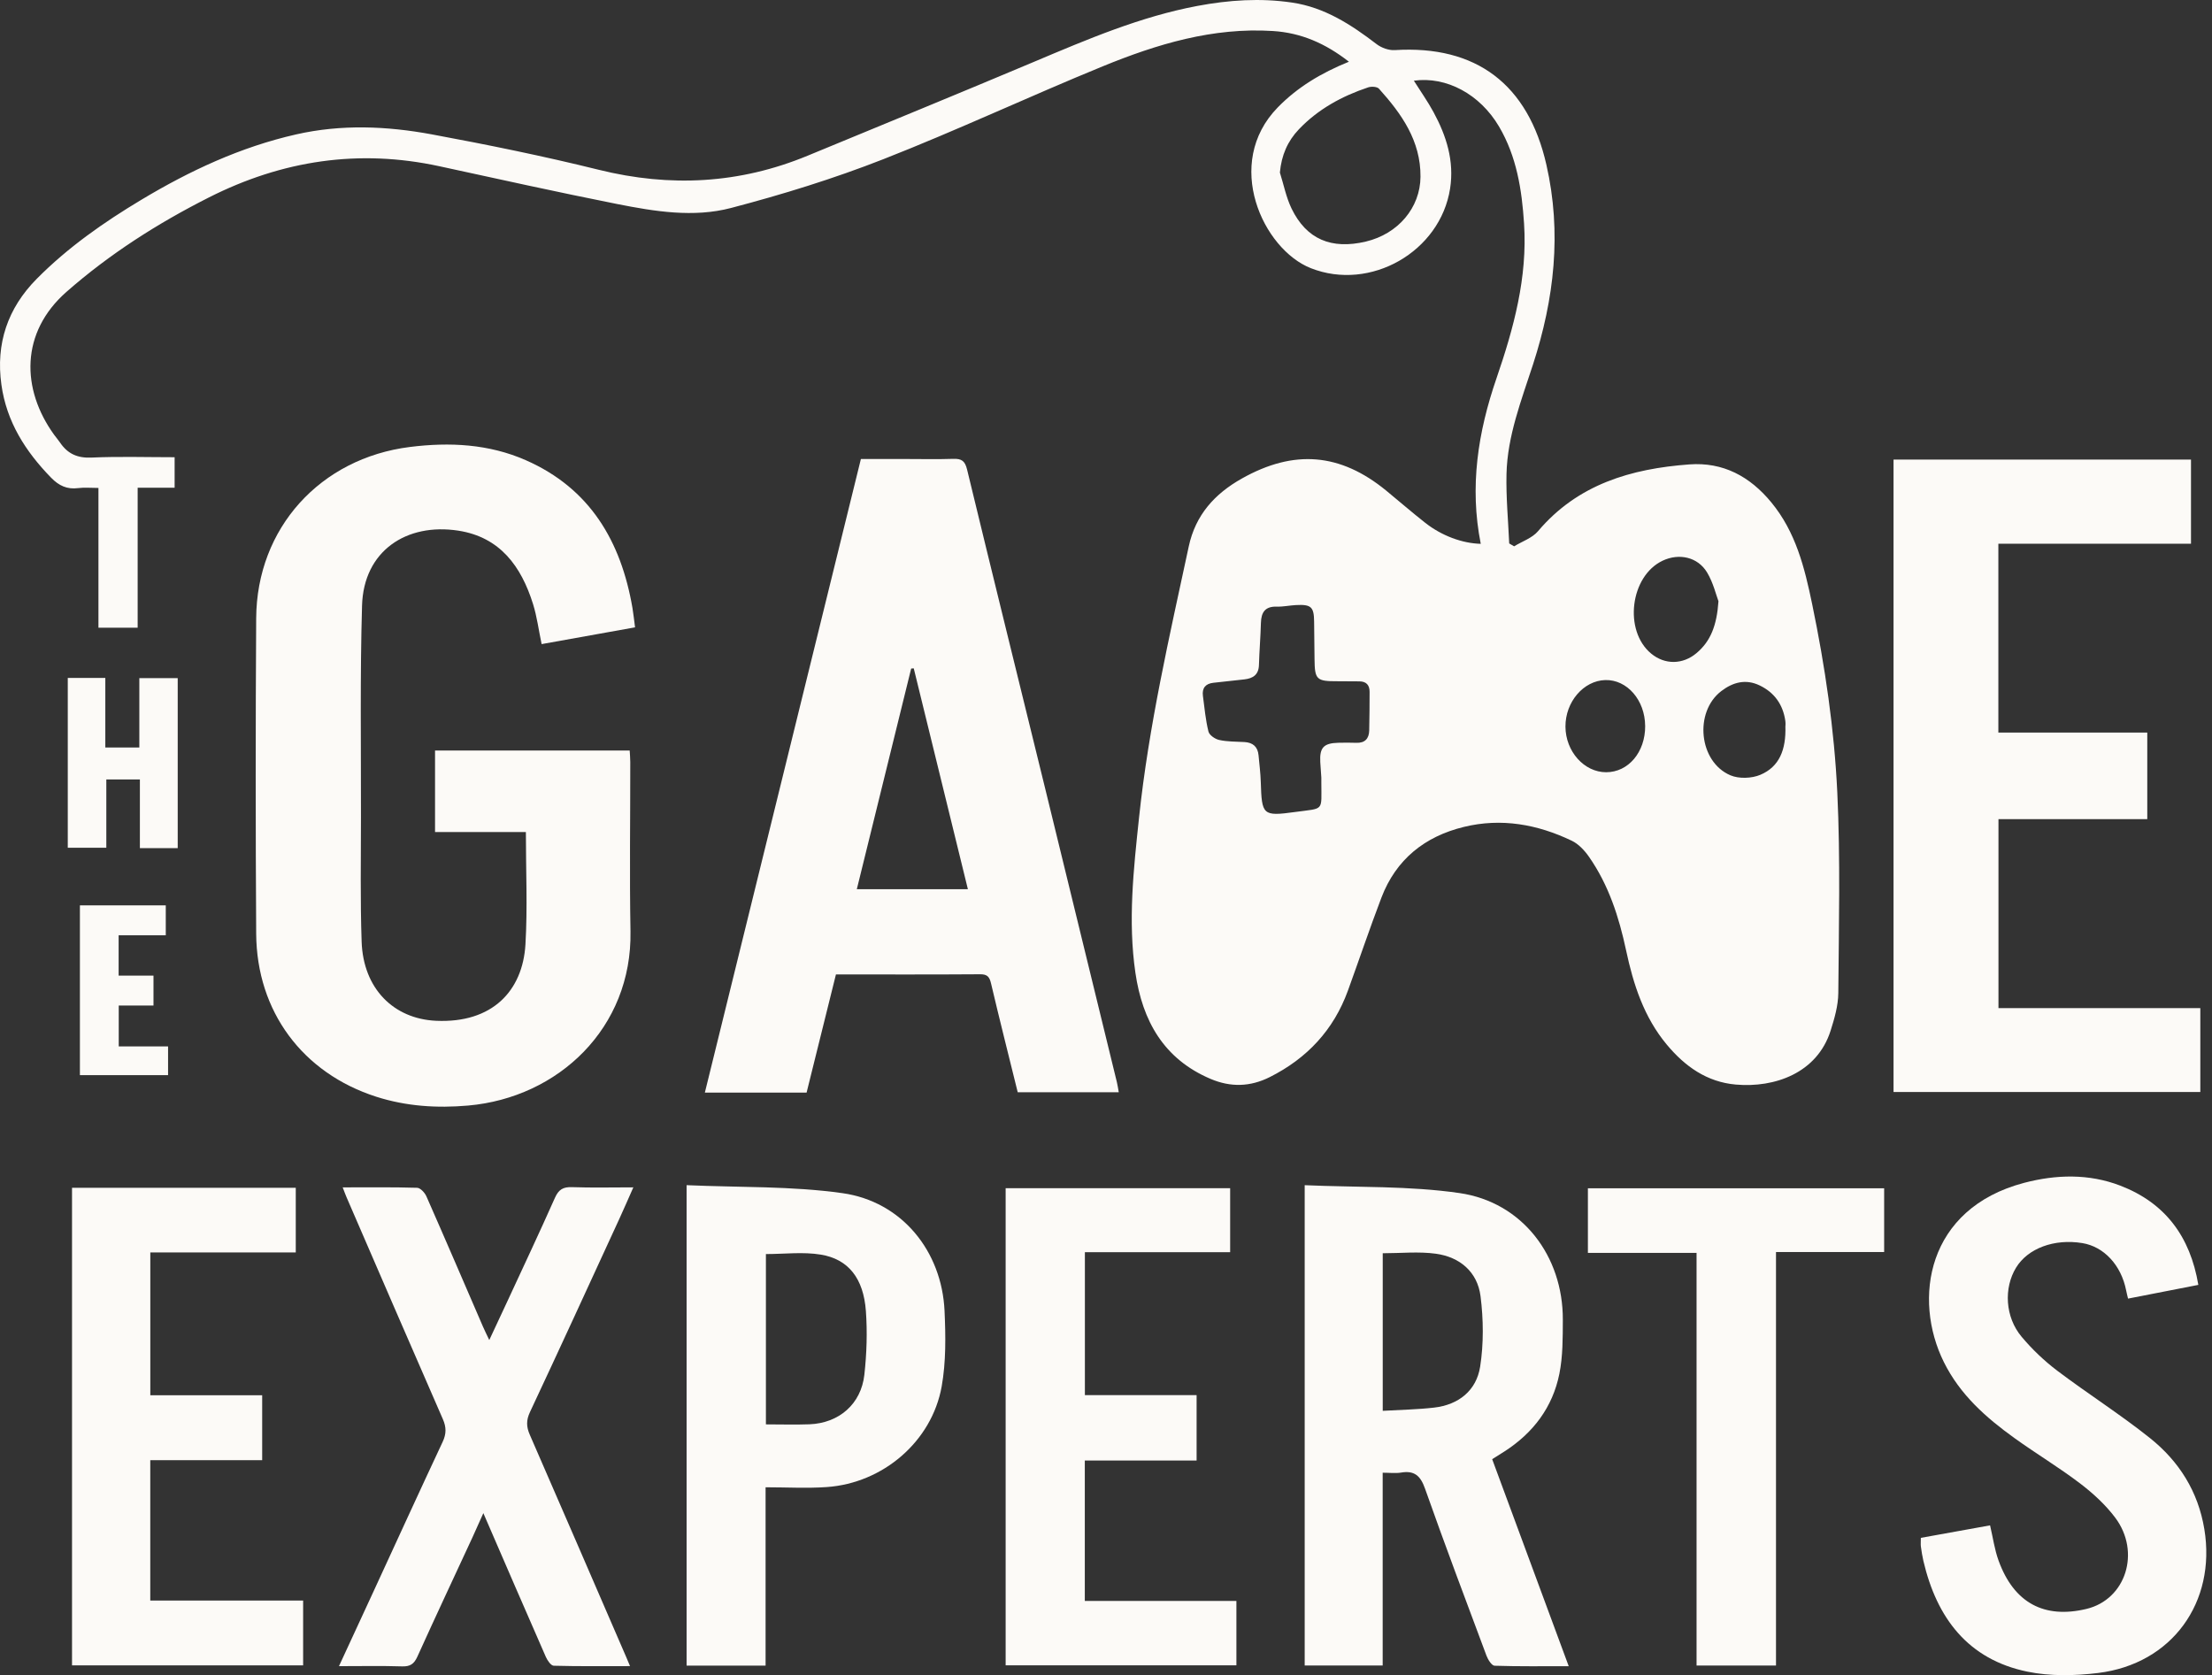 <svg width="103" height="78" viewBox="0 0 103 78" fill="none" xmlns="http://www.w3.org/2000/svg">
<rect x="0" y="0" width="103" height="78" fill="#333333" stroke="none"/>
<path d="M68.951 25.327C68.418 22.654 68.822 20.115 69.684 17.611C70.484 15.283 71.129 12.922 70.967 10.418C70.865 8.834 70.623 7.288 69.801 5.892C68.917 4.39 67.354 3.546 65.835 3.757C66.145 4.25 66.48 4.72 66.752 5.223C67.351 6.328 67.722 7.494 67.523 8.778C67.065 11.723 63.81 13.581 61.038 12.487C58.809 11.608 56.949 7.615 59.497 5.002C60.416 4.06 61.516 3.399 62.811 2.874C61.729 2.028 60.597 1.528 59.271 1.444C56.476 1.267 53.875 2.053 51.346 3.089C47.922 4.491 44.567 6.067 41.123 7.416C38.818 8.32 36.435 9.056 34.039 9.684C32.298 10.141 30.49 9.847 28.739 9.5C25.973 8.951 23.219 8.339 20.462 7.741C16.706 6.927 13.146 7.466 9.726 9.194C7.339 10.401 5.111 11.82 3.096 13.589C0.947 15.476 0.979 18.116 2.524 20.249C2.612 20.37 2.712 20.483 2.796 20.607C3.149 21.128 3.604 21.336 4.261 21.306C5.533 21.248 6.809 21.289 8.131 21.289V22.71H6.41V29.227H4.584V22.72C4.226 22.72 3.929 22.689 3.642 22.727C3.123 22.795 2.743 22.616 2.379 22.242C1.186 21.018 0.305 19.638 0.065 17.91C-0.202 15.997 0.358 14.349 1.709 12.985C3.155 11.524 4.828 10.353 6.585 9.3C8.842 7.946 11.205 6.844 13.79 6.258C15.897 5.78 18.008 5.869 20.098 6.255C22.705 6.738 25.307 7.268 27.879 7.905C31.213 8.731 34.442 8.558 37.611 7.248C41.136 5.792 44.664 4.347 48.178 2.866C50.644 1.825 53.101 0.776 55.749 0.277C57.215 0.001 58.685 -0.1 60.166 0.12C61.682 0.344 62.914 1.146 64.101 2.055C64.326 2.227 64.669 2.351 64.947 2.333C68.743 2.096 71.156 3.929 72.007 7.672C72.728 10.838 72.373 13.916 71.385 16.965C70.844 18.635 70.191 20.289 70.149 22.072C70.124 23.148 70.228 24.226 70.275 25.304C70.351 25.349 70.427 25.393 70.503 25.438C70.879 25.207 71.346 25.053 71.617 24.733C73.467 22.545 75.955 21.824 78.66 21.624C80.233 21.507 81.484 22.183 82.479 23.391C83.618 24.773 84.027 26.418 84.381 28.125C84.983 31.029 85.413 33.958 85.553 36.908C85.7 40.013 85.624 43.129 85.599 46.239C85.594 46.825 85.42 47.425 85.24 47.992C84.611 49.968 82.636 50.658 80.828 50.5C79.481 50.383 78.458 49.655 77.61 48.636C76.545 47.358 76.054 45.832 75.717 44.248C75.386 42.696 74.906 41.208 73.992 39.897C73.785 39.6 73.505 39.298 73.187 39.146C71.592 38.382 69.911 38.078 68.168 38.502C66.343 38.946 65.004 40.014 64.323 41.8C63.778 43.231 63.288 44.685 62.765 46.125C62.099 47.958 60.863 49.279 59.127 50.151C58.214 50.61 57.302 50.632 56.366 50.234C54.187 49.307 53.197 47.532 52.87 45.301C52.516 42.885 52.783 40.483 53.038 38.073C53.489 33.801 54.454 29.631 55.353 25.445C55.668 23.977 56.56 22.991 57.832 22.278C60.253 20.918 62.405 21.091 64.545 22.842C65.154 23.341 65.748 23.859 66.367 24.345C67.132 24.946 68.088 25.301 68.955 25.322L68.951 25.327ZM61.527 36.209C61.511 35.966 61.49 35.723 61.477 35.48C61.443 34.811 61.634 34.604 62.313 34.585C62.594 34.578 62.875 34.577 63.156 34.587C63.557 34.601 63.746 34.393 63.756 34.014C63.77 33.415 63.773 32.815 63.774 32.215C63.775 31.899 63.621 31.727 63.294 31.726C62.957 31.726 62.62 31.718 62.283 31.72C61.301 31.724 61.219 31.647 61.21 30.688C61.205 30.107 61.198 29.526 61.191 28.946C61.184 28.259 61.054 28.136 60.35 28.173C60.051 28.188 59.752 28.255 59.455 28.246C58.915 28.229 58.727 28.504 58.714 29.001C58.696 29.656 58.641 30.309 58.622 30.964C58.609 31.417 58.345 31.587 57.948 31.633C57.465 31.689 56.981 31.737 56.498 31.792C56.135 31.832 55.965 32.038 56.013 32.403C56.087 32.959 56.136 33.522 56.271 34.063C56.312 34.23 56.58 34.414 56.774 34.455C57.153 34.538 57.553 34.529 57.945 34.551C58.343 34.573 58.568 34.773 58.604 35.172C58.641 35.583 58.694 35.993 58.707 36.404C58.756 37.953 58.786 38.017 60.309 37.808C61.678 37.62 61.527 37.8 61.527 36.435C61.527 36.36 61.527 36.285 61.527 36.21L61.527 36.209ZM59.597 8.034C59.775 8.597 59.888 9.191 60.143 9.716C60.836 11.14 61.994 11.628 63.599 11.248C65.105 10.891 66.133 9.669 66.144 8.233C66.157 6.555 65.264 5.301 64.211 4.131C64.123 4.033 63.857 4.018 63.708 4.068C62.488 4.476 61.379 5.079 60.481 6.021C59.955 6.574 59.671 7.227 59.597 8.034ZM80.019 27.995C79.91 27.709 79.778 27.136 79.49 26.656C79.054 25.932 78.183 25.746 77.419 26.107C75.906 26.823 75.593 29.368 76.887 30.434C77.521 30.956 78.352 30.953 78.997 30.41C79.652 29.859 79.941 29.127 80.019 27.995ZM83.135 33.816C83.135 33.833 83.151 33.7 83.133 33.571C83.025 32.811 82.63 32.248 81.937 31.915C81.288 31.602 80.69 31.766 80.15 32.179C78.875 33.155 79.102 35.474 80.576 36.1C80.973 36.268 81.563 36.247 81.966 36.078C82.855 35.705 83.17 34.907 83.135 33.816ZM76.605 33.801C76.599 32.6 75.763 31.638 74.749 31.665C73.736 31.692 72.888 32.683 72.894 33.834C72.9 34.987 73.763 35.956 74.787 35.957C75.823 35.958 76.613 35.022 76.606 33.802L76.605 33.801Z" fill="#FCFAF7"/>
<path d="M29.568 29.211C28.088 29.477 26.662 29.732 25.22 29.991C25.08 29.325 25.003 28.71 24.821 28.127C24.273 26.377 23.29 25.011 21.344 24.709C18.934 24.336 16.931 25.646 16.858 28.199C16.763 31.48 16.813 34.766 16.808 38.049C16.806 39.982 16.773 41.916 16.839 43.846C16.914 46.036 18.331 47.439 20.303 47.53C22.931 47.65 24.339 46.13 24.467 43.975C24.568 42.258 24.487 40.529 24.487 38.742H20.257V34.946H29.321C29.33 35.122 29.348 35.302 29.348 35.483C29.35 38.11 29.311 40.738 29.358 43.364C29.439 47.862 26 51.109 21.799 51.477C20.34 51.605 18.915 51.511 17.526 51.068C14.09 49.968 11.951 47.095 11.929 43.475C11.899 38.578 11.899 33.68 11.929 28.783C11.955 24.586 14.915 21.334 19.086 20.812C20.941 20.58 22.762 20.671 24.486 21.429C27.473 22.742 28.917 25.205 29.45 28.308C29.499 28.596 29.527 28.888 29.571 29.213L29.568 29.211Z" fill="#FCFAF7"/>
<path d="M38.925 45.372C38.465 47.224 38.011 49.049 37.558 50.875H32.821C35.241 41.046 37.655 31.248 40.087 21.372C40.764 21.372 41.453 21.372 42.142 21.372C42.892 21.372 43.642 21.39 44.392 21.365C44.775 21.352 44.934 21.462 45.031 21.861C46.239 26.854 47.473 31.841 48.696 36.83C49.803 41.347 50.903 45.867 52.006 50.385C52.041 50.527 52.06 50.673 52.094 50.857H47.389C46.971 49.163 46.545 47.482 46.148 45.795C46.075 45.485 45.977 45.362 45.64 45.364C43.428 45.38 41.216 45.372 38.925 45.372ZM42.548 31.12C42.508 31.123 42.468 31.126 42.428 31.129C41.587 34.542 40.746 37.954 39.897 41.403H45.069C44.222 37.949 43.385 34.534 42.548 31.12Z" fill="#FCFAF7"/>
<path d="M88.171 21.399H102.022V25.317H93.052V34.11H99.986V38.141H93.057V46.94H102.456V50.846H88.171V21.399Z" fill="#FCFAF7"/>
<path d="M60.752 55.185C63.19 55.293 65.606 55.21 67.962 55.552C70.889 55.977 72.783 58.484 72.772 61.45C72.769 62.29 72.775 63.15 72.611 63.967C72.298 65.525 71.392 66.722 70.053 67.583C69.881 67.694 69.708 67.801 69.482 67.943C70.659 71.127 71.835 74.308 73.046 77.581C71.854 77.581 70.723 77.597 69.594 77.56C69.462 77.555 69.287 77.279 69.218 77.095C68.25 74.506 67.275 71.918 66.354 69.311C66.143 68.712 65.858 68.461 65.235 68.567C64.98 68.609 64.713 68.573 64.383 68.573V77.548H60.752V55.185ZM64.386 65.691C65.219 65.642 66.004 65.631 66.778 65.541C67.922 65.41 68.748 64.746 68.922 63.634C69.089 62.563 69.076 61.433 68.94 60.354C68.796 59.222 67.977 58.528 66.858 58.376C66.056 58.266 65.228 58.354 64.386 58.354V65.691Z" fill="#FCFAF7"/>
<path d="M89.441 71.606C90.536 71.409 91.595 71.218 92.666 71.024C92.803 71.609 92.876 72.151 93.058 72.654C93.773 74.639 95.19 75.385 97.153 74.915C98.994 74.474 99.691 72.266 98.496 70.669C98.042 70.064 97.459 69.529 96.854 69.069C95.871 68.322 94.807 67.683 93.804 66.962C92.474 66.006 91.269 64.942 90.515 63.423C89.061 60.494 89.708 56.273 94.25 55.076C95.741 54.684 97.265 54.643 98.728 55.205C100.81 56.006 101.984 57.564 102.364 59.827C101.269 60.041 100.199 60.249 99.091 60.466C99.058 60.323 99.025 60.203 99.002 60.083C98.772 58.911 97.972 58.046 96.961 57.881C95.655 57.667 94.422 58.125 93.874 59.028C93.297 59.976 93.365 61.326 94.135 62.243C94.624 62.826 95.19 63.366 95.797 63.825C97.216 64.897 98.724 65.852 100.112 66.96C101.462 68.039 102.354 69.442 102.644 71.204C103.202 74.602 101.139 77.478 97.695 77.898C96.615 78.03 95.467 78.054 94.409 77.837C91.636 77.268 90.183 75.336 89.561 72.68C89.511 72.462 89.476 72.238 89.445 72.017C89.43 71.908 89.443 71.795 89.443 71.608L89.441 71.606Z" fill="#FCFAF7"/>
<path d="M31.971 55.184C34.42 55.294 36.853 55.22 39.229 55.556C41.99 55.945 43.855 58.252 43.982 61.037C44.035 62.208 44.053 63.413 43.848 64.559C43.387 67.122 41.113 69.06 38.496 69.241C37.571 69.306 36.639 69.251 35.649 69.251V77.555H31.971V55.184ZM35.664 66.322C36.383 66.322 37.039 66.343 37.694 66.318C39.065 66.264 40.096 65.378 40.248 64.013C40.357 63.031 40.391 62.025 40.319 61.041C40.208 59.526 39.507 58.629 38.222 58.418C37.393 58.281 36.523 58.392 35.664 58.392V66.322Z" fill="#FCFAF7"/>
<path d="M15.955 55.287C17.147 55.287 18.286 55.272 19.423 55.306C19.574 55.31 19.781 55.535 19.855 55.704C20.745 57.722 21.614 59.749 22.49 61.773C22.57 61.956 22.66 62.136 22.783 62.395C23.072 61.777 23.333 61.223 23.59 60.667C24.344 59.038 25.11 57.415 25.839 55.775C26.012 55.385 26.222 55.261 26.637 55.276C27.553 55.309 28.472 55.286 29.491 55.286C29.252 55.824 29.043 56.309 28.822 56.789C27.446 59.778 26.075 62.771 24.677 65.75C24.498 66.131 24.507 66.433 24.668 66.802C26.171 70.246 27.66 73.695 29.153 77.142C29.204 77.26 29.253 77.379 29.337 77.578C28.118 77.578 26.951 77.592 25.784 77.56C25.655 77.556 25.489 77.314 25.416 77.148C24.454 74.958 23.507 72.762 22.507 70.455C22.312 70.889 22.159 71.239 21.999 71.585C21.143 73.434 20.276 75.278 19.436 77.135C19.282 77.476 19.102 77.603 18.723 77.59C17.774 77.56 16.823 77.58 15.784 77.58C16.342 76.373 16.865 75.243 17.387 74.113C18.46 71.786 19.525 69.456 20.612 67.136C20.787 66.763 20.786 66.456 20.622 66.08C19.116 62.639 17.628 59.189 16.135 55.742C16.077 55.608 16.029 55.472 15.956 55.285L15.955 55.287Z" fill="#FCFAF7"/>
<path d="M57.281 55.325V58.305H50.517V64.96H55.719V68.005H50.513V74.543H57.572V77.541H46.827V55.325H57.28L57.281 55.325Z" fill="#FCFAF7"/>
<path d="M3.354 55.306H13.772V58.316H6.999V64.966H12.208V67.989H6.997V74.525H14.115V77.543H3.354V55.306Z" fill="#FCFAF7"/>
<path d="M87.734 55.329V58.297H82.698V77.551H78.999V58.337H73.939V55.329H87.734Z" fill="#FCFAF7"/>
<path d="M8.275 39.491H6.514V36.293H4.951V39.473H3.156V31.566H4.904V34.805H6.488V31.575H8.275V39.491Z" fill="#FCFAF7"/>
<path d="M7.719 42.156V43.549H5.524V45.427H7.147V46.82H5.529V48.723H7.826V50.061H3.721V42.156H7.719Z" fill="#FCFAF7"/>
</svg>
